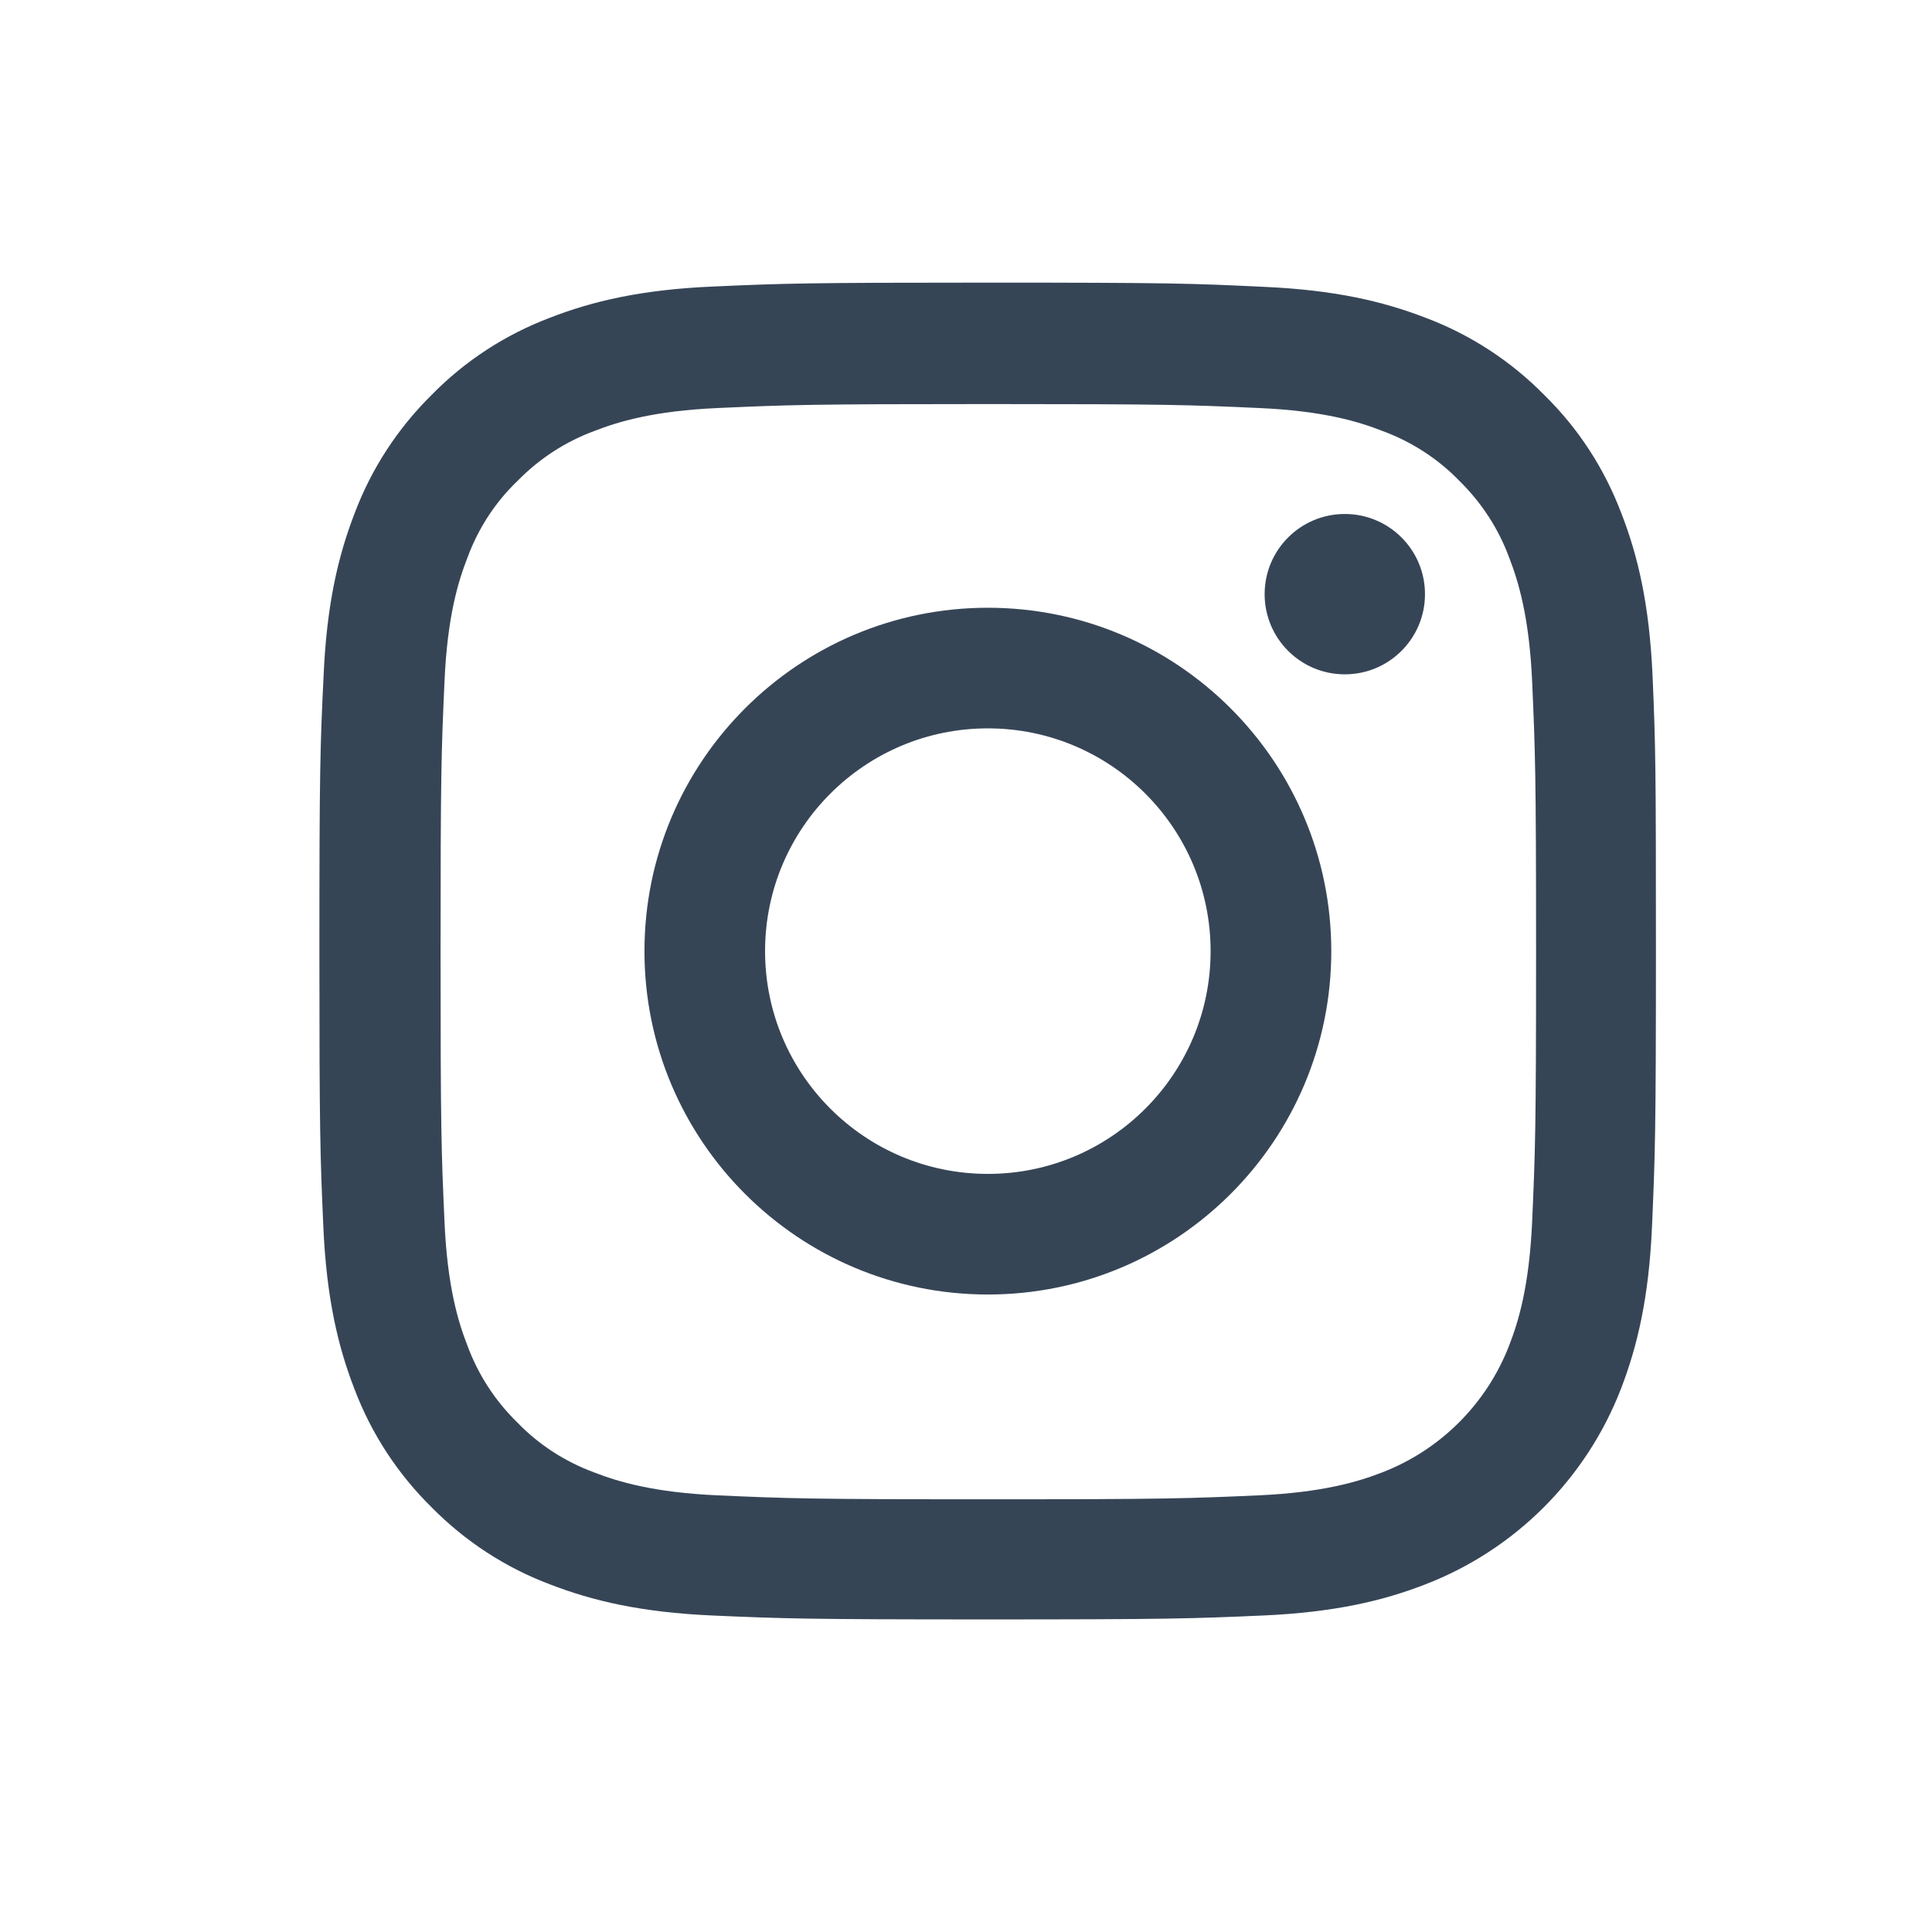 <svg width="28" height="28" viewBox="0 0 28 28" fill="none" xmlns="http://www.w3.org/2000/svg">
<g filter="url(#filter0_d)">
<path d="M23.95 5.792C23.904 4.762 23.738 4.055 23.499 3.442C23.253 2.791 22.875 2.208 22.379 1.723C21.895 1.231 21.308 0.849 20.665 0.607C20.048 0.368 19.344 0.202 18.314 0.157C17.277 0.107 16.948 0.096 14.318 0.096C11.687 0.096 11.358 0.107 10.325 0.153C9.295 0.198 8.588 0.365 7.975 0.603C7.324 0.849 6.741 1.228 6.256 1.723C5.764 2.208 5.382 2.794 5.14 3.438C4.901 4.055 4.735 4.759 4.69 5.788C4.64 6.825 4.629 7.154 4.629 9.785C4.629 12.415 4.64 12.744 4.686 13.777C4.731 14.807 4.898 15.515 5.136 16.128C5.382 16.779 5.764 17.361 6.256 17.846C6.741 18.338 7.327 18.72 7.971 18.962C8.588 19.201 9.292 19.367 10.321 19.413C11.354 19.458 11.684 19.47 14.314 19.47C16.944 19.47 17.273 19.458 18.307 19.413C19.336 19.367 20.044 19.201 20.657 18.962C21.959 18.459 22.988 17.43 23.492 16.128C23.73 15.511 23.897 14.807 23.942 13.777C23.987 12.744 23.999 12.415 23.999 9.785C23.999 7.154 23.995 6.825 23.95 5.792ZM22.205 13.702C22.163 14.648 22.004 15.159 21.872 15.499C21.546 16.343 20.877 17.013 20.032 17.339C19.692 17.471 19.177 17.63 18.235 17.672C17.213 17.717 16.906 17.729 14.322 17.729C11.736 17.729 11.426 17.717 10.408 17.672C9.462 17.63 8.951 17.471 8.61 17.339C8.19 17.184 7.808 16.938 7.498 16.616C7.176 16.302 6.93 15.923 6.775 15.503C6.642 15.163 6.483 14.648 6.442 13.706C6.396 12.684 6.385 12.377 6.385 9.792C6.385 7.207 6.396 6.897 6.442 5.879C6.483 4.933 6.642 4.422 6.775 4.081C6.93 3.661 7.176 3.279 7.502 2.968C7.816 2.647 8.194 2.401 8.614 2.246C8.955 2.113 9.47 1.954 10.412 1.913C11.434 1.867 11.74 1.856 14.325 1.856C16.914 1.856 17.22 1.867 18.239 1.913C19.185 1.954 19.696 2.113 20.036 2.246C20.456 2.401 20.839 2.647 21.149 2.968C21.471 3.283 21.717 3.661 21.872 4.081C22.004 4.422 22.163 4.936 22.205 5.879C22.25 6.901 22.262 7.207 22.262 9.792C22.262 12.377 22.25 12.68 22.205 13.702Z" fill="#364556"/>
<path d="M14.317 4.808C11.569 4.808 9.34 7.037 9.34 9.785C9.34 12.532 11.569 14.761 14.317 14.761C17.064 14.761 19.294 12.532 19.294 9.785C19.294 7.037 17.064 4.808 14.317 4.808ZM14.317 13.013C12.534 13.013 11.088 11.567 11.088 9.785C11.088 8.002 12.534 6.556 14.317 6.556C16.099 6.556 17.545 8.002 17.545 9.785C17.545 11.567 16.099 13.013 14.317 13.013Z" fill="#364556"/>
<path d="M20.652 4.611C20.652 5.253 20.132 5.773 19.49 5.773C18.848 5.773 18.328 5.253 18.328 4.611C18.328 3.969 18.848 3.449 19.49 3.449C20.132 3.449 20.652 3.969 20.652 4.611V4.611Z" fill="#364556"/>
</g>
<defs>
<filter id="filter0_d" x="0.629" y="0.096" width="27.37" height="27.374" filterUnits="userSpaceOnUse" color-interpolation-filters="sRGB">
<feFlood flood-opacity="0" result="BackgroundImageFix"/>
<feColorMatrix in="SourceAlpha" type="matrix" values="0 0 0 0 0 0 0 0 0 0 0 0 0 0 0 0 0 0 127 0"/>
<feOffset dy="4"/>
<feGaussianBlur stdDeviation="2"/>
<feColorMatrix type="matrix" values="0 0 0 0 0 0 0 0 0 0 0 0 0 0 0 0 0 0 0.25 0"/>
<feBlend mode="normal" in2="BackgroundImageFix" result="effect1_dropShadow"/>
<feBlend mode="normal" in="SourceGraphic" in2="effect1_dropShadow" result="shape"/>
</filter>
</defs>
</svg>
